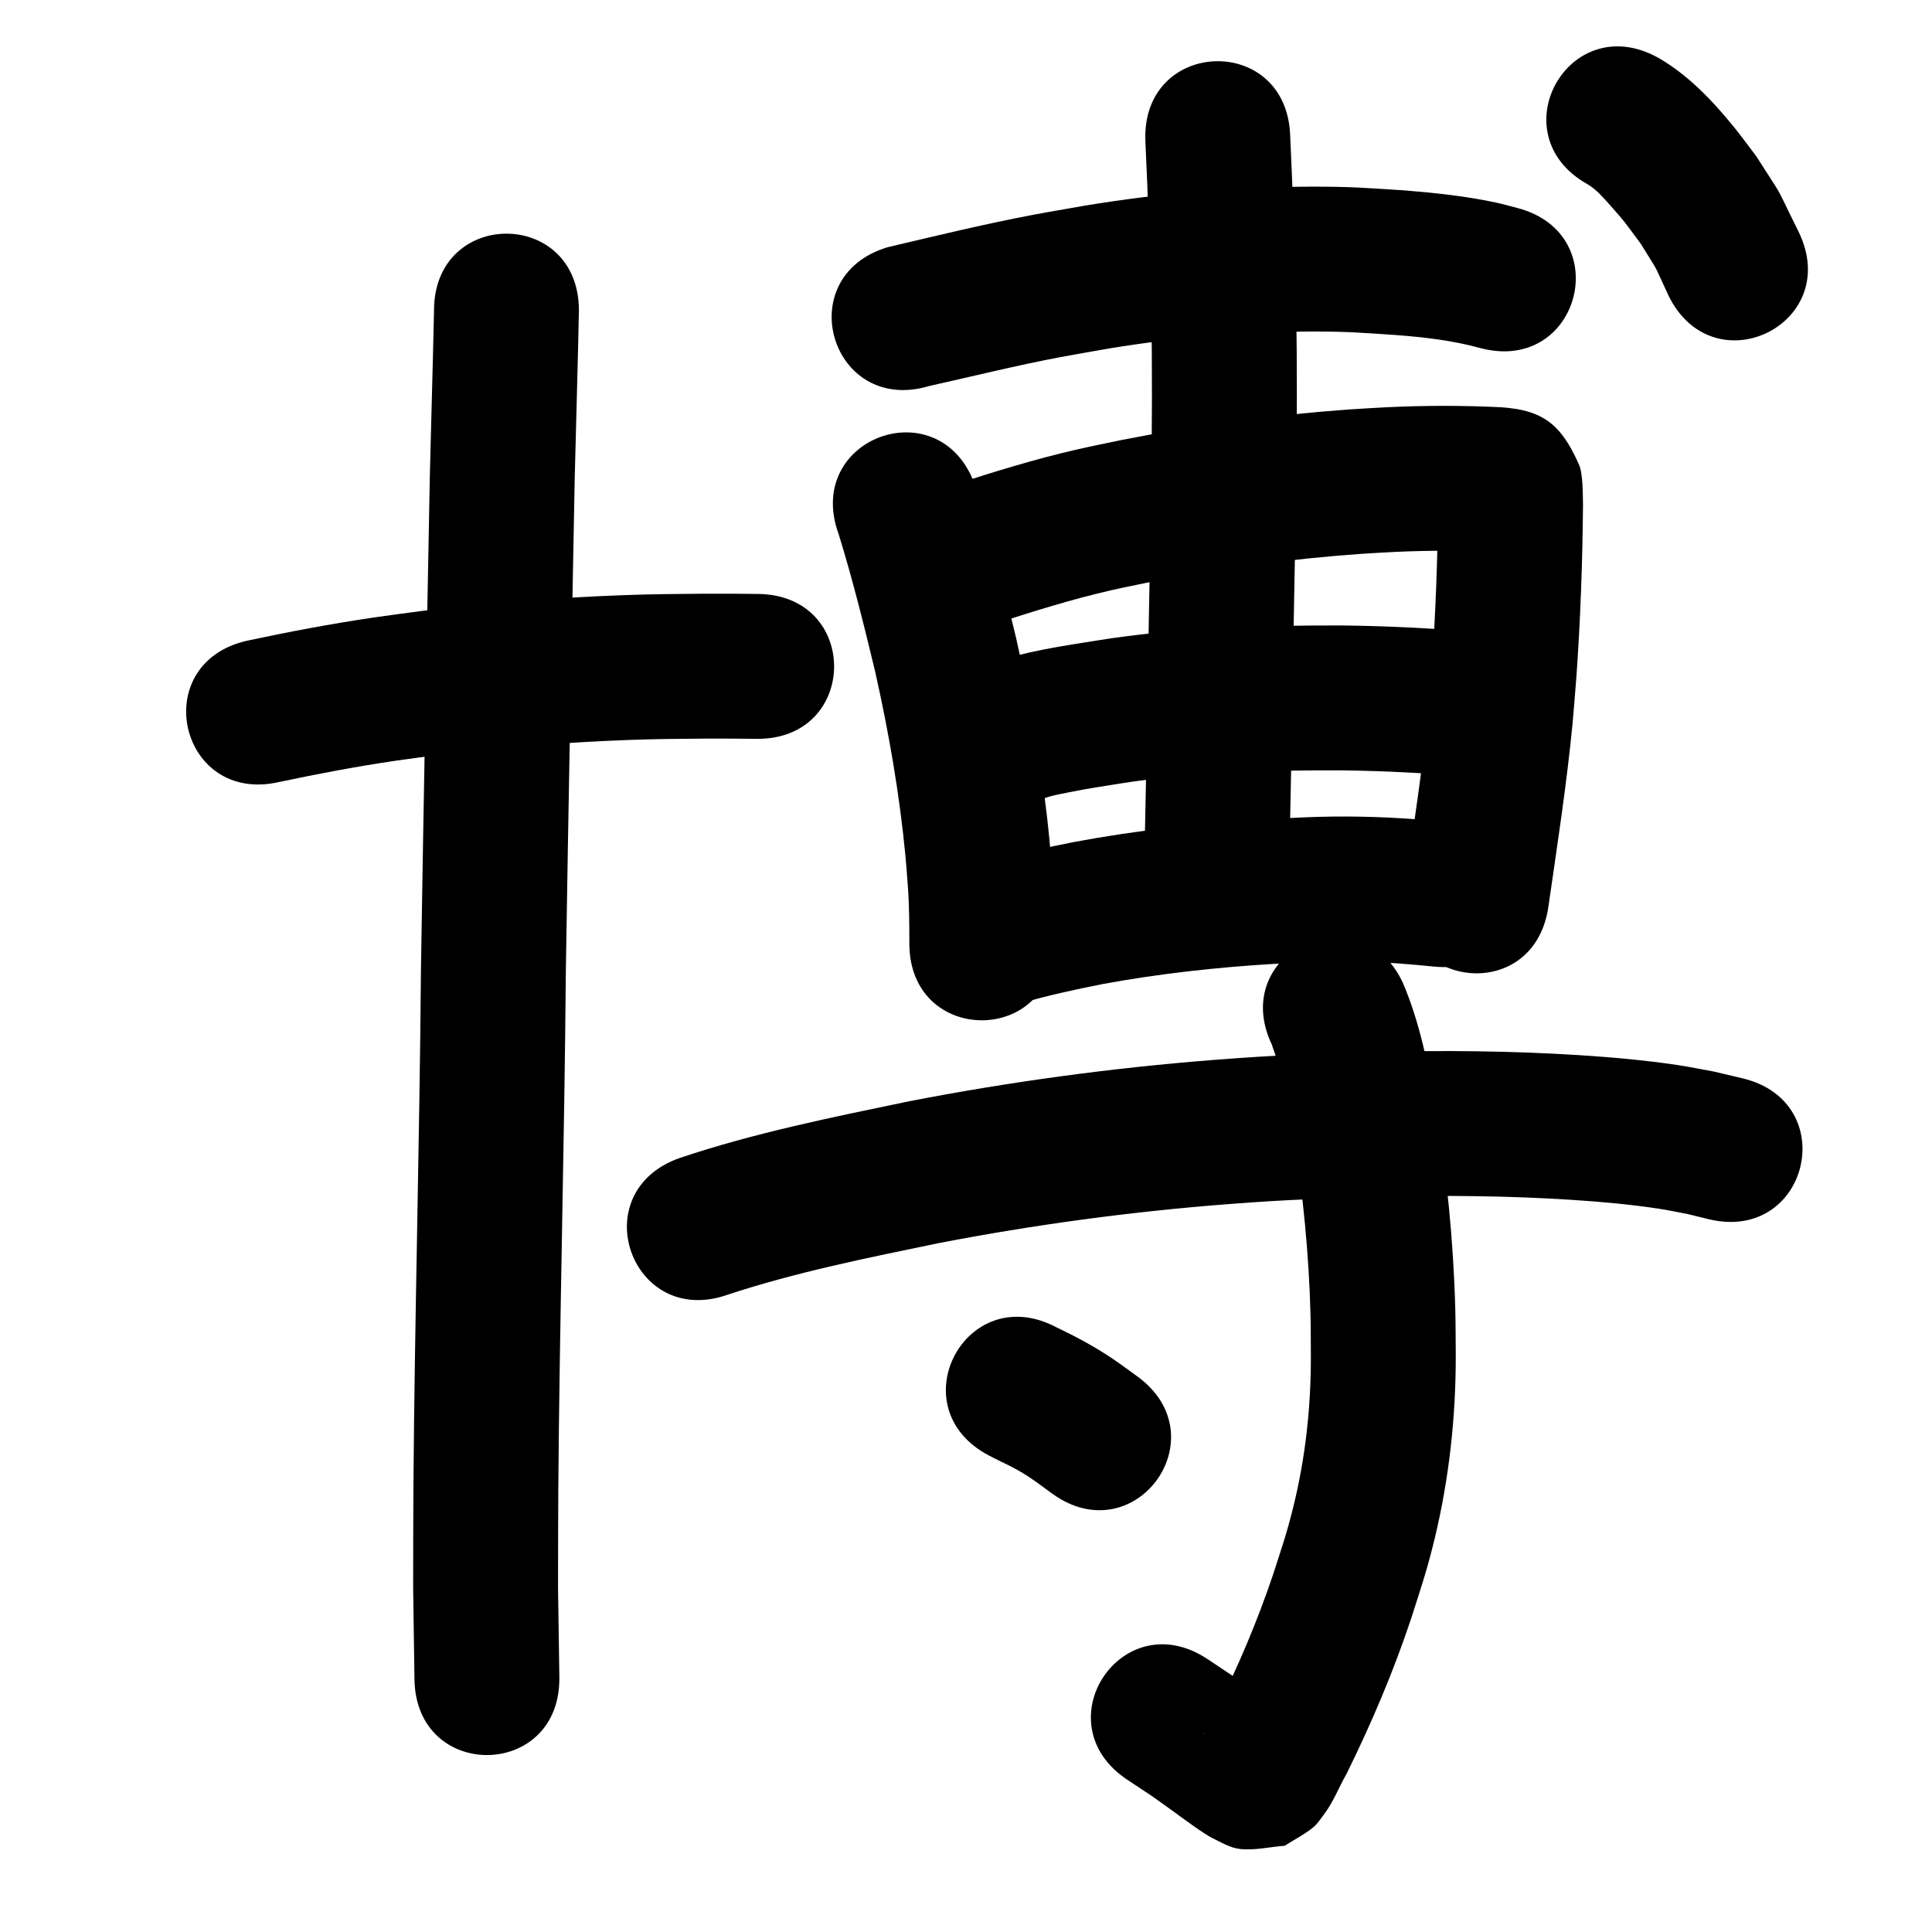 <?xml version="1.0" ?>
<svg xmlns="http://www.w3.org/2000/svg" viewBox="0 0 1000 1000">
<path d="m 144.536,404.756 c 20.076,-4.259 40.251,-8.062 60.559,-11.05 7.691,-1.132 15.407,-2.083 23.111,-3.125 32.489,-3.784 65.118,-6.432 97.809,-7.598 15.121,-0.539 24.492,-0.541 39.342,-0.684 18.636,0.021 9.889,-0.032 26.241,0.127 53.031,0.509 53.75,-74.488 0.719,-74.997 v 0 c -17.267,-0.164 -8.035,-0.111 -27.696,-0.127 -16.148,0.162 -25.572,0.161 -42.092,0.761 -34.898,1.269 -69.73,4.11 -104.408,8.198 -8.314,1.132 -16.641,2.168 -24.941,3.396 -21.957,3.248 -43.77,7.373 -65.472,12.01 -51.681,11.9 -34.852,84.987 16.829,73.088 z"/>
<path d="m 224.648,160.72 c -0.617,28.488 -1.472,56.971 -2.161,85.458 -1.647,85.314 -3.275,170.628 -4.607,255.947 -0.705,89.576 -3.243,179.13 -3.904,268.706 -0.125,16.975 -0.089,33.951 -0.133,50.926 0.228,15.81 0.457,31.619 0.685,47.429 0.772,53.027 75.764,51.935 74.992,-1.092 v 0 c -0.226,-15.381 -0.452,-30.762 -0.678,-46.143 0.043,-16.743 0.005,-33.486 0.128,-50.228 0.658,-89.484 3.197,-178.944 3.9,-268.428 1.329,-85.106 2.952,-170.206 4.594,-255.306 0.703,-29.091 1.6,-58.177 2.183,-87.27 0,-53.033 -75,-53.033 -75,0 z"/>
<path d="m 480.98,199.795 c 22.616,-5.041 45.091,-10.637 67.868,-14.95 8.598,-1.628 17.233,-3.049 25.849,-4.574 34.943,-5.74 70.359,-8.696 105.775,-8.674 18.245,0.011 24.204,0.661 41.913,1.802 14.905,1.137 29.561,2.825 43.98,6.8 51.302,13.439 70.308,-59.112 19.006,-72.552 v 0 c -3.496,-0.889 -6.965,-1.898 -10.489,-2.668 -15.728,-3.439 -31.768,-5.104 -47.789,-6.432 -20.643,-1.27 -26.962,-1.966 -48.227,-1.933 -39.271,0.062 -78.531,3.417 -117.271,9.81 -9.24,1.644 -18.501,3.177 -27.721,4.931 -24.972,4.75 -49.666,10.771 -74.401,16.59 -50.806,15.208 -29.299,87.058 21.507,71.85 z"/>
<path d="m 434.058,276.392 c 7.259,23.451 13.173,47.298 18.908,71.159 7.084,31.55 12.652,63.495 15.713,95.7 0.466,4.907 0.781,9.828 1.172,14.742 0.771,10.093 0.843,20.211 0.827,30.326 -0.018,53.033 74.982,53.059 75,0.026 v 0 c -0.008,-12.132 -0.126,-24.267 -1.069,-36.372 -0.458,-5.627 -0.832,-11.262 -1.375,-16.882 -3.419,-35.366 -9.522,-70.449 -17.35,-105.092 -6.412,-26.603 -12.95,-53.232 -21.359,-79.288 -18.159,-49.827 -88.626,-24.146 -70.466,25.681 z"/>
<path d="m 515.545,322.654 c 19.638,-6.306 39.341,-12.494 59.459,-17.108 6.864,-1.574 13.781,-2.905 20.672,-4.357 36.002,-7.046 72.448,-11.936 109.044,-14.527 5.717,-0.405 11.443,-0.659 17.165,-0.989 17.177,-0.8 34.391,-0.827 51.565,0.037 3.625,0.419 -1.827,-0.21 -1.852,-0.221 -5.006,-2.037 -10.612,-3.316 -14.688,-6.865 -4.841,-4.216 -7.827,-10.205 -11.192,-15.672 -0.852,-1.384 0.213,-4.208 -1.339,-4.689 -1.36,-0.421 -0.007,2.847 -0.01,4.271 -0.323,27.594 -1.299,55.208 -3.252,82.739 -0.54,7.618 -1.26,15.222 -1.89,22.833 -2.991,30.316 -7.686,60.425 -12.025,90.567 -7.556,52.492 66.679,63.178 74.235,10.686 v 0 c 4.556,-31.647 9.471,-63.264 12.538,-95.102 0.671,-8.202 1.435,-16.397 2.014,-24.606 2.071,-29.351 3.106,-58.793 3.372,-88.212 -0.125,-5.493 0.026,-16.312 -2.112,-21.034 -3.17,-7 -6.843,-14.119 -12.382,-19.446 -7.841,-7.54 -17.722,-9.404 -27.706,-10.158 -19.865,-0.972 -39.773,-0.969 -59.64,-0.001 -6.334,0.373 -12.674,0.664 -19.003,1.119 -39.741,2.857 -79.315,8.197 -118.403,15.903 -7.815,1.667 -15.66,3.196 -23.444,5 -20.986,4.865 -41.599,11.183 -62.081,17.82 -50.921,14.819 -29.964,86.831 20.957,72.013 z"/>
<path d="m 592.842,72.899 c 1.373,29.216 2.353,58.442 3.04,87.682 1.136,60.556 -0.641,121.117 -1.644,181.663 -0.587,37.78 -1.282,75.557 -2.183,113.33 -1.264,53.018 73.714,54.806 74.979,1.788 v 0 c 0.905,-37.955 1.605,-75.914 2.194,-113.875 1.02,-61.55 2.817,-123.114 1.634,-184.674 -0.7,-29.614 -1.684,-59.213 -3.075,-88.803 -2.043,-52.994 -76.987,-50.105 -74.944,2.889 z"/>
<path d="m 538.994,413.786 c 0.786,-0.299 1.563,-0.627 2.359,-0.898 4.006,-1.364 8.721,-2.158 12.775,-2.952 10.791,-2.114 13.835,-2.486 25.383,-4.337 37.886,-6.032 76.267,-6.952 114.548,-6.866 23.188,0.276 46.356,1.494 69.446,3.605 52.816,4.792 59.593,-69.901 6.777,-74.693 v 0 c -25.302,-2.28 -50.683,-3.652 -76.09,-3.912 -42.317,-0.058 -84.734,1.102 -126.604,7.82 -18.2,2.944 -36.744,5.477 -54.175,11.73 -49.853,18.088 -24.273,88.591 25.58,70.503 z"/>
<path d="m 528.911,519.16 c 13.738,-4.019 27.709,-6.999 41.738,-9.8 29.255,-5.381 58.887,-8.668 88.573,-10.448 6.483,-0.389 12.974,-0.626 19.462,-0.938 21.231,-1.183 42.414,0.218 63.526,2.328 52.779,5.183 60.109,-69.458 7.33,-74.641 v 0 c -5.355,-0.518 -10.701,-1.139 -16.065,-1.554 -19.443,-1.503 -38.955,-1.887 -58.442,-1.045 -7.071,0.348 -14.147,0.612 -21.213,1.044 -32.817,2.005 -65.568,5.7 -97.899,11.714 -14.719,2.956 -29.441,5.948 -43.839,10.252 -51.681,11.9 -34.852,84.987 16.829,73.088 z"/>
<path d="m 821.883,95.469 c 4.413,2.634 7.958,6.799 11.334,10.572 8.506,9.506 7.93,9.27 16.028,20.113 10.426,16.978 5.642,8.113 14.273,26.636 23.095,47.74 90.61,15.079 67.515,-32.661 v 0 c -13.69,-27.625 -6.289,-14.594 -21.974,-39.223 -3.859,-5.053 -7.563,-10.228 -11.576,-15.159 -11.17,-13.727 -23.756,-27.015 -39.239,-35.875 -46.384,-25.711 -82.745,39.885 -36.361,65.596 z"/>
<path d="m 376.756,670.101 c 35.56,-11.732 72.544,-19.083 109.154,-26.673 49.401,-9.524 99.346,-16.283 149.51,-20.152 33.894,-2.614 45.482,-2.664 79.262,-3.838 32.977,-0.819 65.994,-0.515 98.92,1.604 14.826,0.954 30.275,2.347 45.014,4.581 5.018,0.761 9.98,1.854 14.97,2.781 3.623,0.888 7.246,1.776 10.869,2.664 51.572,12.36 69.053,-60.574 17.48,-72.934 v 0 c -4.979,-1.173 -9.957,-2.347 -14.936,-3.52 -6.377,-1.139 -12.722,-2.468 -19.13,-3.417 -16.488,-2.442 -34.071,-4.021 -50.644,-5.067 -35.01,-2.21 -70.113,-2.53 -105.175,-1.645 -35.732,1.266 -47.686,1.317 -83.579,4.115 -52.95,4.128 -105.665,11.302 -157.805,21.395 -39.963,8.305 -80.189,16.383 -118.942,29.408 -49.992,17.7 -24.961,88.399 25.031,70.7 z"/>
<path d="m 658.3,540.711 c 5.405,14.844 8.298,30.403 11.163,45.885 4.911,31.071 8.051,62.468 8.851,93.925 0.183,7.176 0.128,14.357 0.191,21.535 0.043,26.523 -2.849,52.947 -9.281,78.688 -3.415,13.665 -5.923,20.709 -10.212,34.032 -8.064,24.01 -17.98,47.327 -29.217,70.009 -1.618,3.144 -3.568,6.99 -5.294,10.151 -0.473,0.866 -0.951,1.731 -1.472,2.569 -0.036,0.057 -0.22,0.146 -0.181,0.091 5.115,-7.18 2.889,-3.848 14.117,-11.816 6.203,-0.829 12.406,-1.659 18.609,-2.488 2.252,0.553 4.45,1.906 6.756,1.658 1.151,-0.124 -1.844,-1.399 -2.776,-2.086 -2.51,-1.849 -5.022,-3.696 -7.549,-5.522 -14.934,-10.792 -9.893,-7.181 -26.975,-18.581 -44.148,-29.385 -85.704,33.049 -41.557,62.434 v 0 c 16.268,10.794 9.556,6.113 24.472,16.84 4.05,2.913 14.892,11.057 19.681,13.402 4.603,2.254 9.221,5.068 14.318,5.605 7.645,0.805 15.333,-1.118 23,-1.677 4.841,-3.104 10.024,-5.732 14.524,-9.312 2.334,-1.857 3.966,-4.464 5.772,-6.837 4.903,-6.44 7.799,-14.233 11.791,-21.2 12.85,-26.048 24.235,-52.804 33.413,-80.383 5.127,-16.105 8.046,-24.333 12.077,-40.994 7.552,-31.217 11.046,-63.215 10.982,-95.324 -0.086,-8.01 -0.04,-16.023 -0.257,-24.031 -0.95,-34.99 -4.473,-69.913 -10.056,-104.458 -4.1,-21.785 -8.35,-43.806 -17.136,-64.283 -22.744,-47.908 -90.497,-15.743 -67.752,32.165 z"/>
<path d="m 511.763,753.317 c 1.321,0.668 2.639,1.344 3.964,2.004 4.439,2.209 8.456,4.046 12.741,6.591 6.338,3.763 9.996,6.707 16.19,11.227 43.035,30.991 86.864,-29.87 43.828,-60.861 v 0 c -4.382,-3.125 -8.674,-6.381 -13.145,-9.376 -9.082,-6.084 -18.7,-11.196 -28.548,-15.9 -46.893,-24.77 -81.923,41.546 -35.03,66.316 z"/>
</svg>
